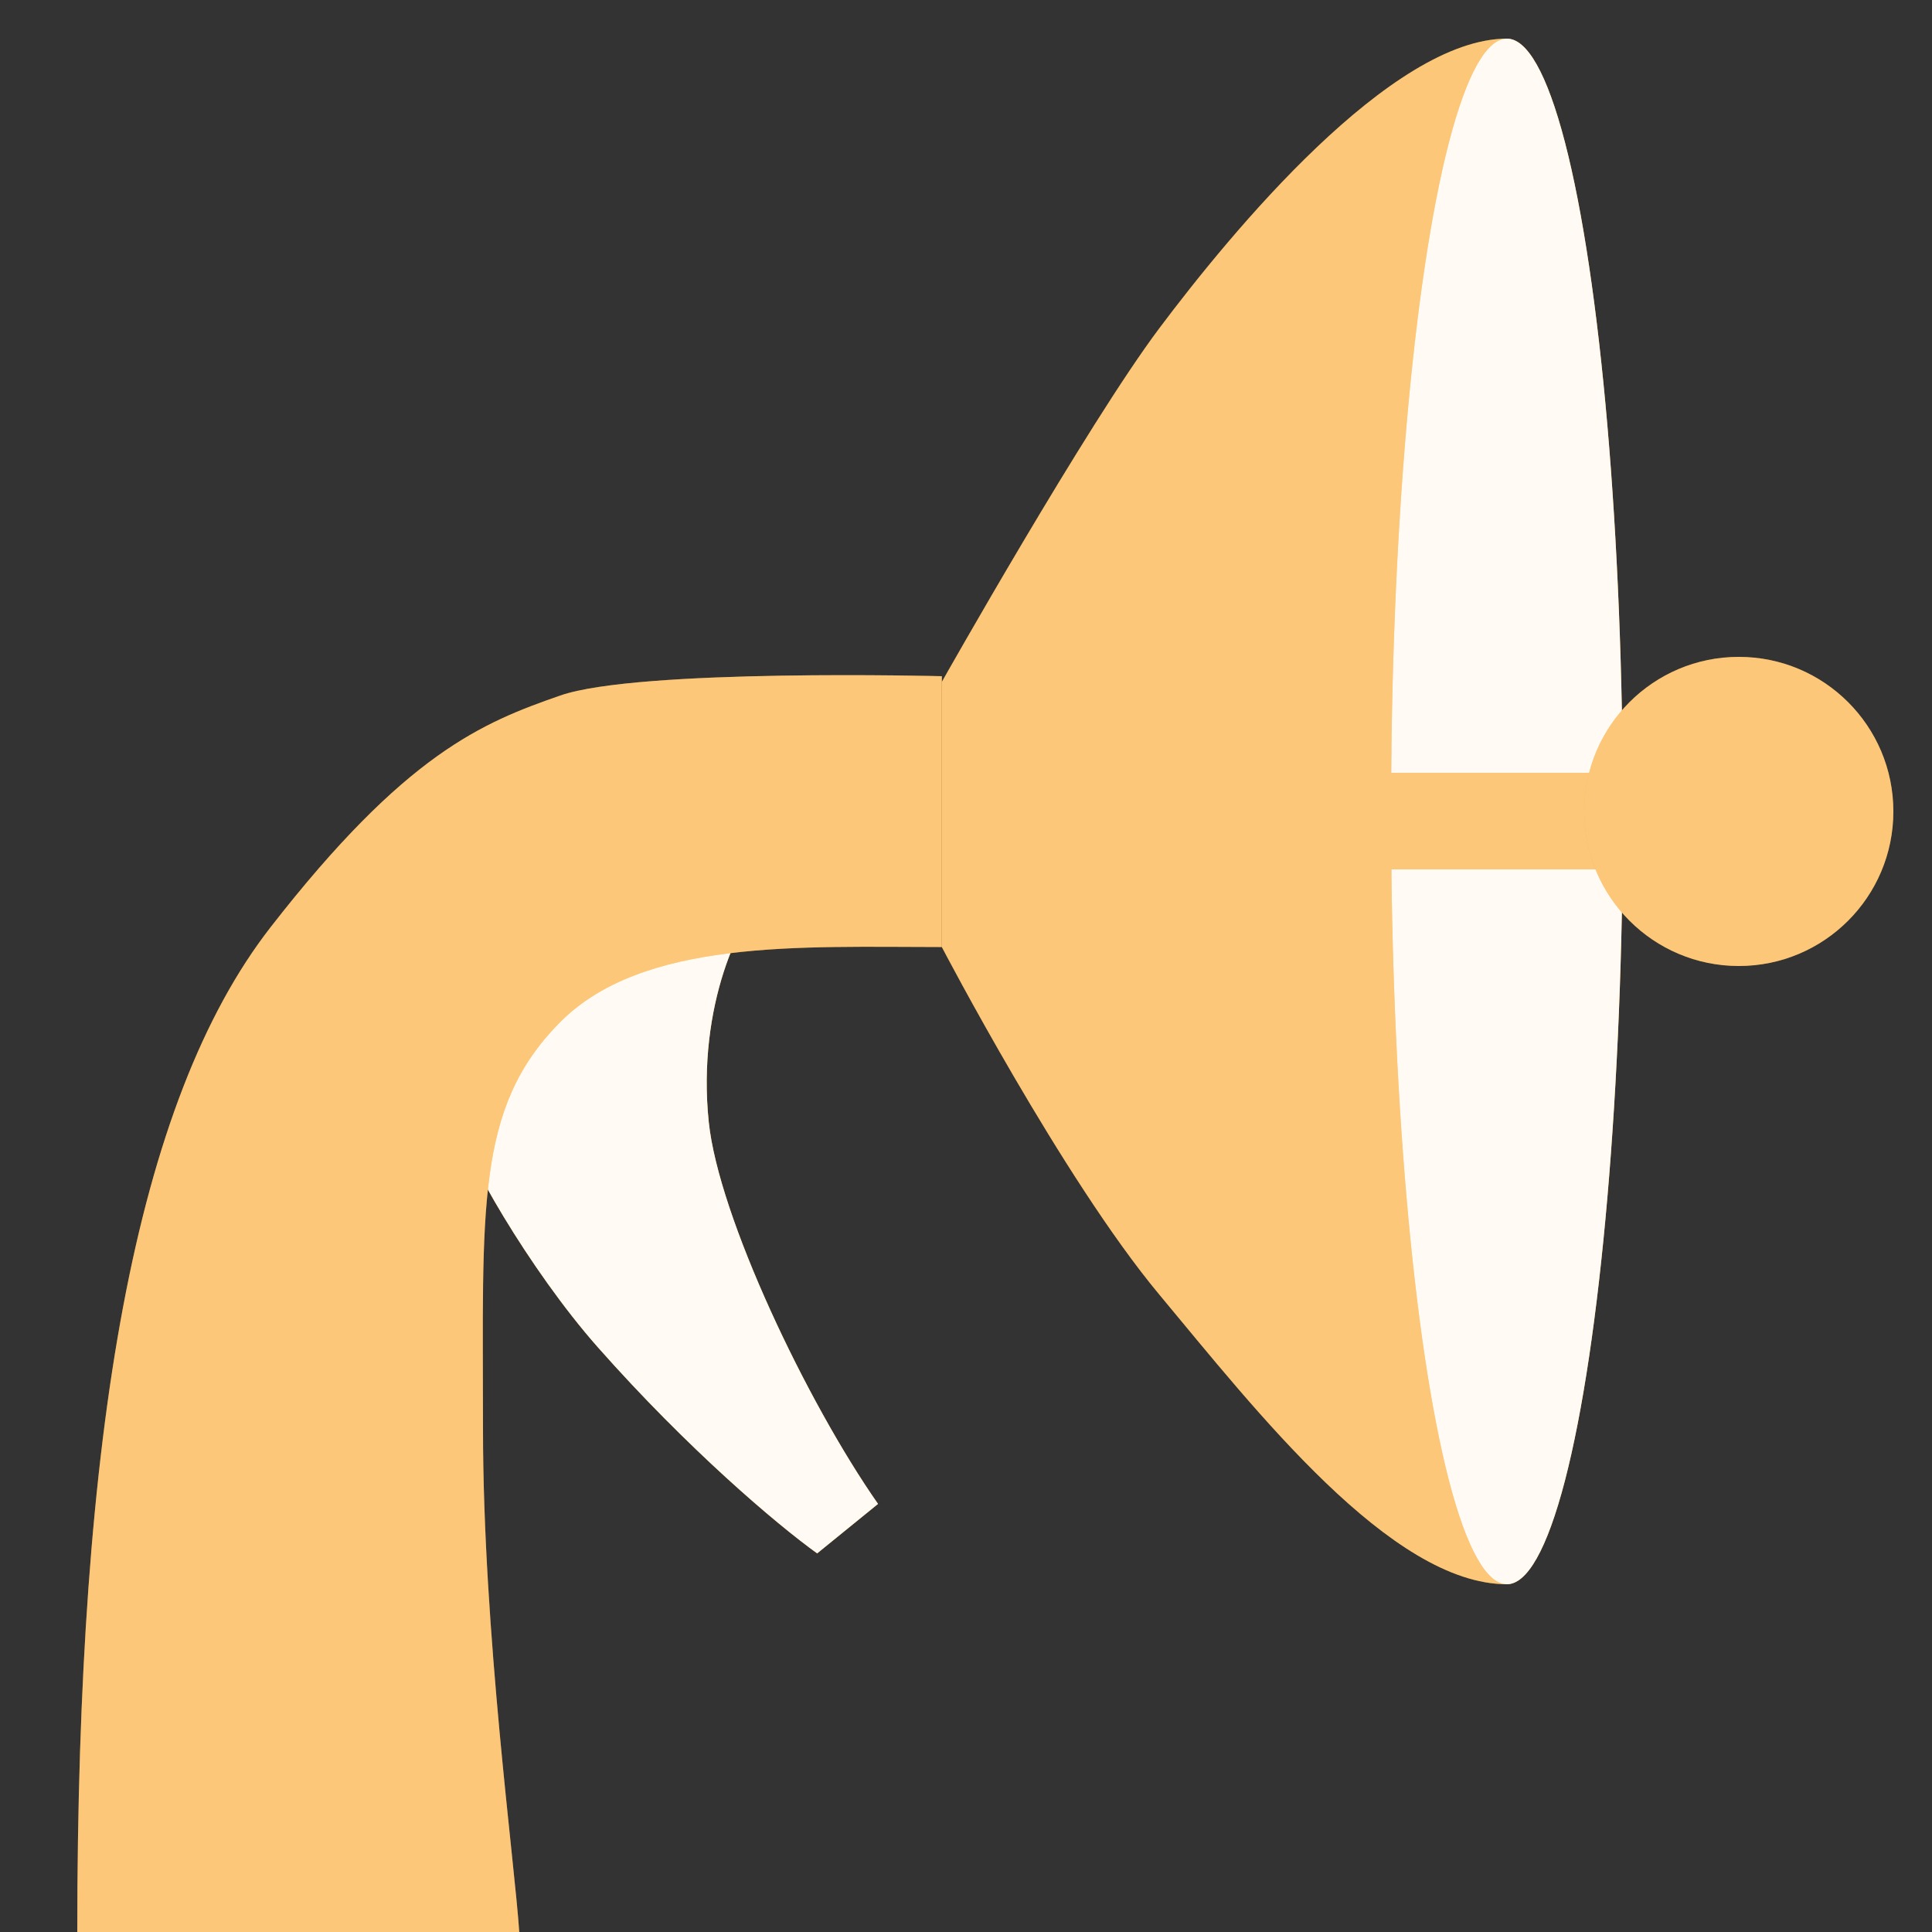 <svg width="50" height="50" viewBox="0 0 50 50" fill="none" xmlns="http://www.w3.org/2000/svg">
<rect x="0" y="0" width="50" height="50" fill="#333333" stroke="none"/>
<g id="cheese_enhancer">
<g id="Vector 261">
<path d="M18.343 29.04C18.027 26.011 19.199 23.652 19.808 23.215L15.151 23.596L11.884 29.132C11.956 29.796 13.689 32.849 15.469 34.863C17.799 37.498 20.099 39.448 21.148 40.201L22.723 38.921C20.883 36.289 18.597 31.484 18.343 29.04Z" fill="#FAA21E"/>
<path d="M18.343 29.04C18.027 26.011 19.199 23.652 19.808 23.215L15.151 23.596L11.884 29.132C11.956 29.796 13.689 32.849 15.469 34.863C17.799 37.498 20.099 39.448 21.148 40.201L22.723 38.921C20.883 36.289 18.597 31.484 18.343 29.04Z" fill="white" fill-opacity="0.95"/>
</g>
<g id="Vector 259">
<path d="M24.375 17.5C24.375 17.5 16.521 17.297 14.5 18C12.479 18.703 10.5 19.5 7 24C3.5 28.5 2 37 2 50H13.438C13.327 48.263 12.5 42.223 12.5 37C12.5 31.281 12.295 28.688 14.479 26.47C16.626 24.29 20.729 24.509 24.375 24.509V17.5Z" fill="#FAA21E"/>
<path d="M24.375 17.5C24.375 17.5 16.521 17.297 14.5 18C12.479 18.703 10.5 19.5 7 24C3.5 28.5 2 37 2 50H13.438C13.327 48.263 12.5 42.223 12.5 37C12.5 31.281 12.295 28.688 14.479 26.47C16.626 24.29 20.729 24.509 24.375 24.509V17.5Z" fill="white" fill-opacity="0.4"/>
</g>
<g id="Vector 260">
<path d="M36 21C36 10.412 38.306 3.614 39 1C36 1 31.875 6 30 8.5C28.125 11 24.375 17.647 24.375 17.647V24.51C24.375 24.51 27.5 30.5 30 33.5C32.5 36.5 36 41 39 41C38.306 38.876 36 31.588 36 21Z" fill="#FAA21E"/>
<path d="M36 21C36 10.412 38.306 3.614 39 1C36 1 31.875 6 30 8.5C28.125 11 24.375 17.647 24.375 17.647V24.51C24.375 24.51 27.5 30.5 30 33.5C32.5 36.5 36 41 39 41C38.306 38.876 36 31.588 36 21Z" fill="white" fill-opacity="0.4"/>
</g>
<g id="Ellipse 205">
<ellipse cx="39" cy="21" rx="3" ry="20" fill="#FAA21E"/>
<ellipse cx="39" cy="21" rx="3" ry="20" fill="white" fill-opacity="0.95"/>
</g>
<g id="Rectangle 454">
<path d="M36 20H42V22.5H36V20Z" fill="#FAA21E"/>
<path d="M36 20H42V22.5H36V20Z" fill="white" fill-opacity="0.4"/>
</g>
<g id="Ellipse 206">
<circle cx="45" cy="21" r="4" fill="#FAA21E"/>
<circle cx="45" cy="21" r="4" fill="white" fill-opacity="0.4"/>
</g>
</g>
</svg>

